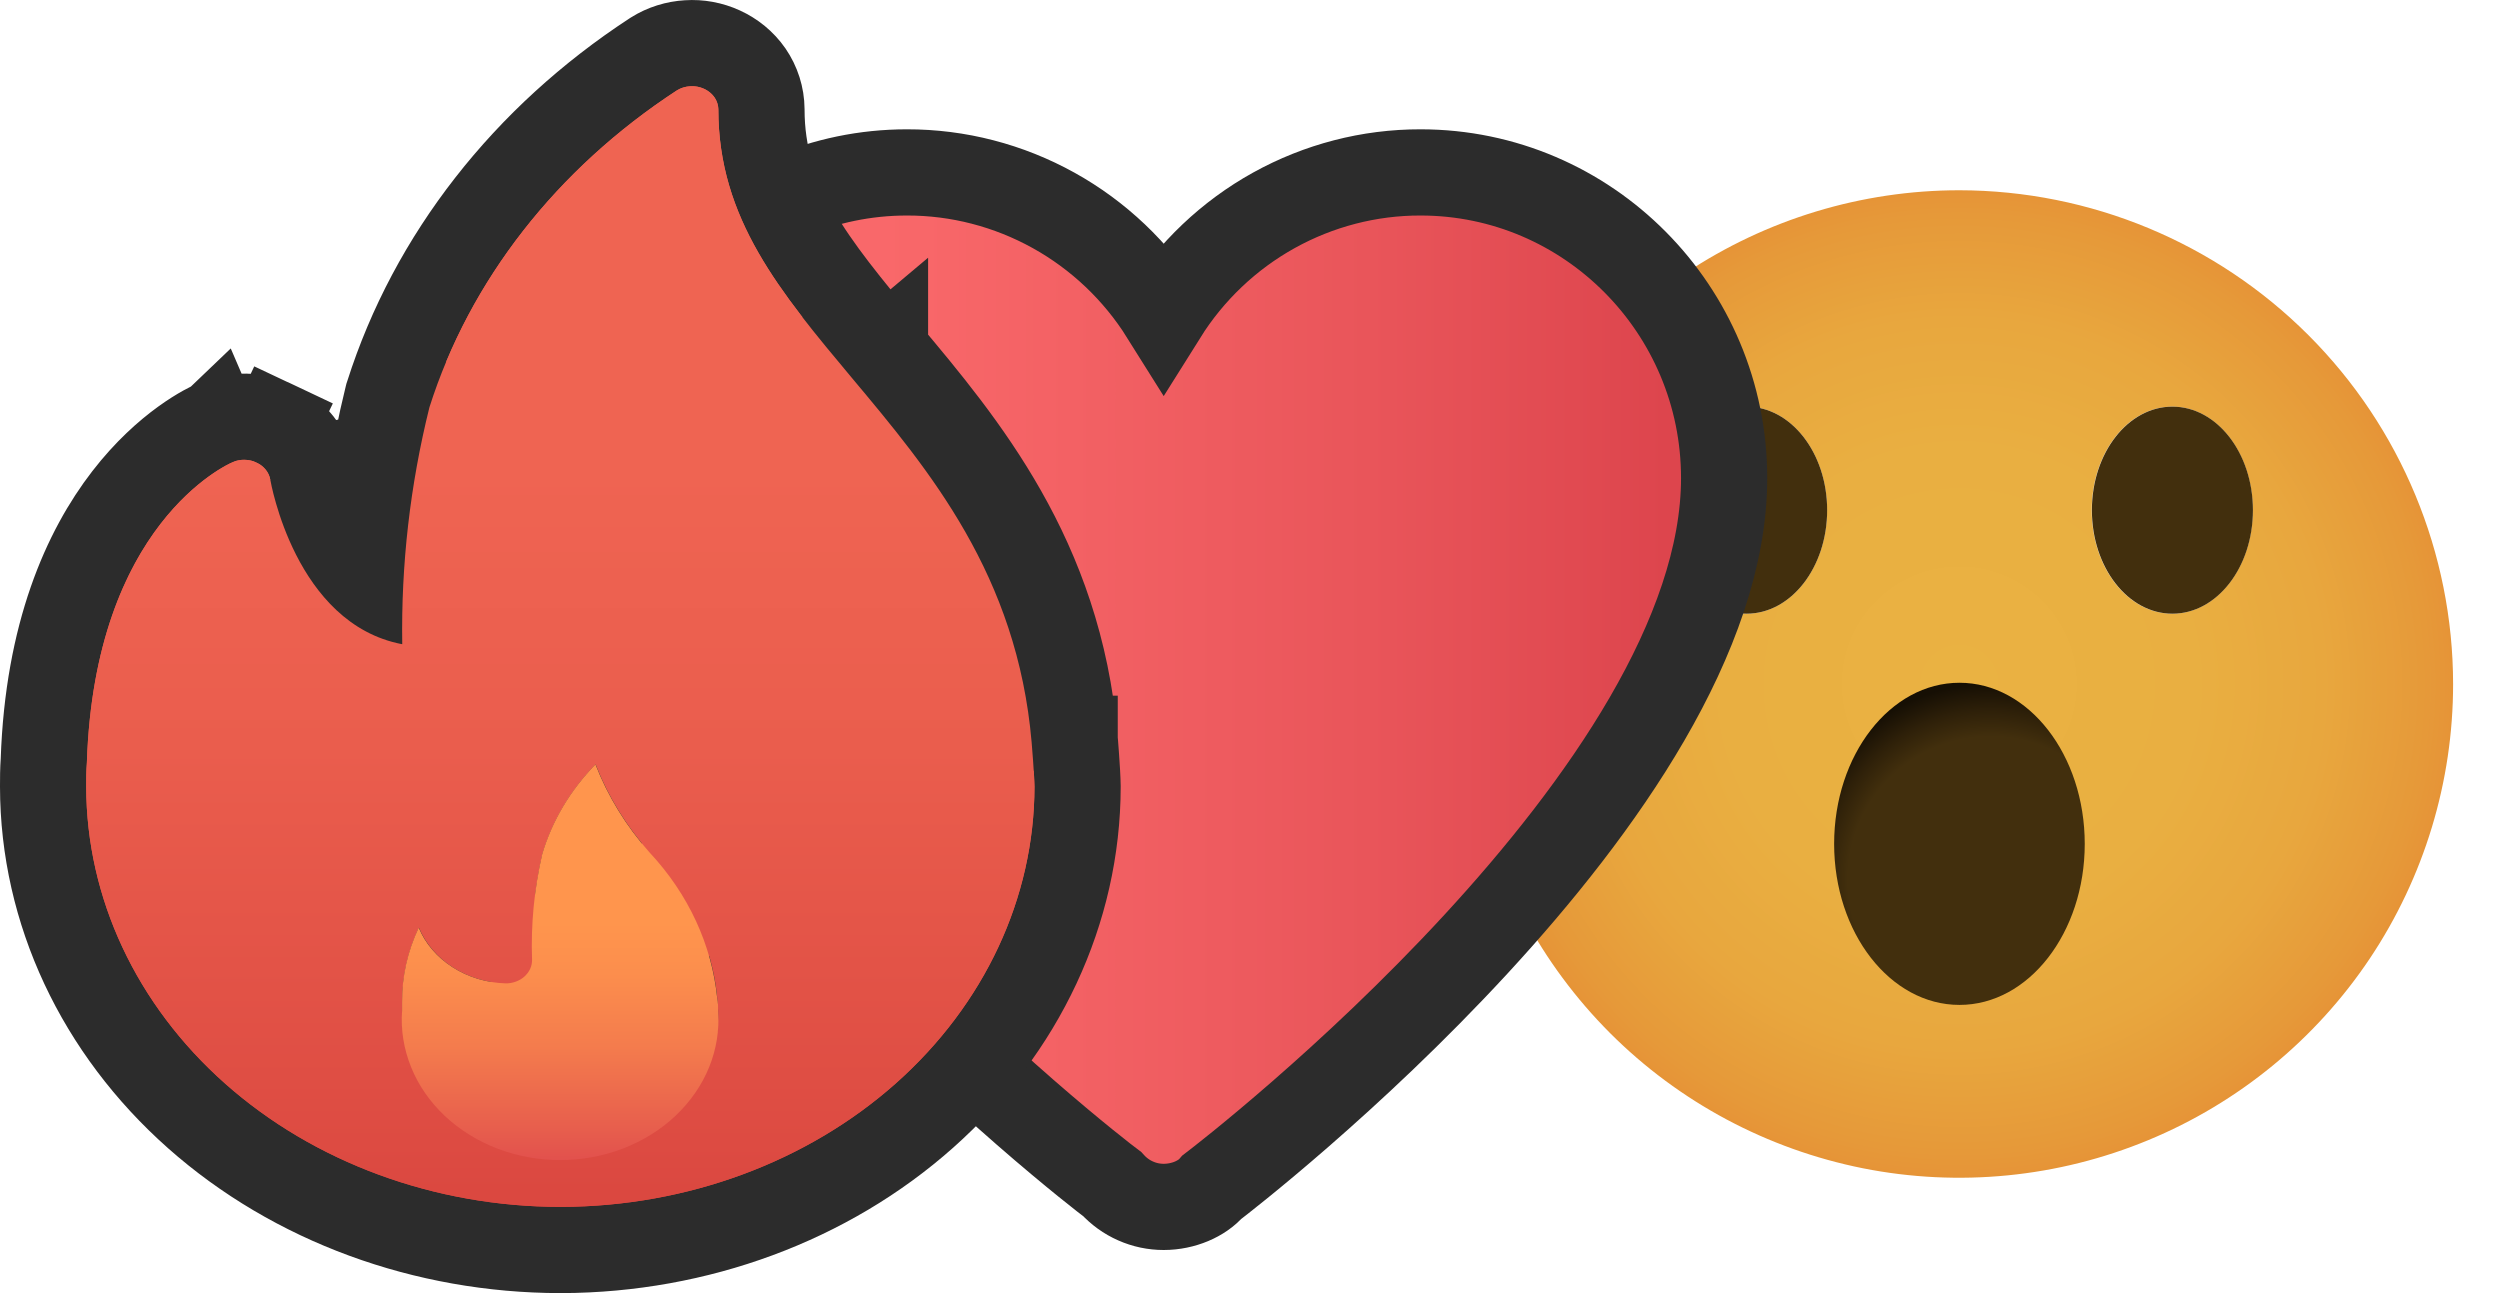 <svg width="29" height="15" viewBox="0 0 29 15" fill="none" xmlns="http://www.w3.org/2000/svg">
<path d="M22.729 2.207C21.596 2.207 20.488 2.543 19.546 3.172C18.604 3.801 17.87 4.695 17.436 5.742C17.003 6.788 16.889 7.94 17.11 9.051C17.331 10.162 17.876 11.182 18.677 11.984C19.478 12.785 20.499 13.33 21.61 13.552C22.721 13.773 23.873 13.659 24.919 13.226C25.966 12.793 26.861 12.059 27.491 11.117C28.12 10.175 28.456 9.068 28.456 7.935C28.455 6.417 27.851 4.961 26.777 3.887C25.703 2.813 24.247 2.209 22.729 2.207ZM20.259 7.119C19.741 7.119 19.325 6.581 19.325 5.918C19.325 5.255 19.743 4.717 20.259 4.717C20.776 4.717 21.194 5.255 21.194 5.918C21.194 6.581 20.776 7.119 20.259 7.119ZM25.198 7.119C24.68 7.119 24.264 6.581 24.264 5.918C24.264 5.255 24.681 4.717 25.198 4.717C25.715 4.717 26.132 5.255 26.132 5.918C26.132 6.581 25.715 7.119 25.198 7.119Z" fill="url(#paint0_radial)"/>
<path d="M22.73 11.657C23.532 11.657 24.183 10.821 24.183 9.789C24.183 8.757 23.532 7.92 22.73 7.92C21.927 7.92 21.276 8.757 21.276 9.789C21.276 10.821 21.927 11.657 22.73 11.657Z" fill="url(#paint1_radial)"/>
<path d="M25.2 7.119C25.716 7.119 26.134 6.582 26.134 5.918C26.134 5.255 25.716 4.717 25.2 4.717C24.684 4.717 24.266 5.255 24.266 5.918C24.266 6.582 24.684 7.119 25.2 7.119Z" fill="#422F0D"/>
<path d="M20.26 7.119C20.776 7.119 21.195 6.582 21.195 5.918C21.195 5.255 20.776 4.717 20.26 4.717C19.744 4.717 19.326 5.255 19.326 5.918C19.326 6.582 19.744 7.119 20.26 7.119Z" fill="#422F0D"/>
<path d="M20 5.546C20 9.184 14.302 13.585 14.058 13.771C13.944 13.904 13.728 14 13.499 14C13.387 14 13.276 13.977 13.173 13.931C13.07 13.886 12.978 13.819 12.902 13.736C12.698 13.585 7 9.184 7 5.546C7 3.591 8.58 2 10.52 2C11.115 1.999 11.7 2.151 12.221 2.44C12.742 2.729 13.182 3.147 13.499 3.653C13.816 3.147 14.256 2.729 14.777 2.44C15.298 2.151 15.883 1.999 16.478 2C18.42 2 20 3.591 20 5.546Z" fill="url(#paint2_linear)" stroke="#2C2C2C"/>
<path d="M12.465 8.57L11.967 8.611L12.465 8.57L12.465 8.57L12.465 8.57L12.466 8.57L12.466 8.571L12.466 8.574L12.467 8.587L12.471 8.633C12.474 8.671 12.478 8.724 12.482 8.781C12.49 8.889 12.499 9.034 12.5 9.122L12.5 9.126C12.498 10.569 11.851 11.938 10.725 12.939C9.601 13.939 8.087 14.494 6.518 14.5L6.516 14.5L6.5 14.5H6.499C4.927 14.498 3.409 13.945 2.281 12.945C1.151 11.943 0.502 10.571 0.5 9.126L0.5 9.125L0.5 9.117C0.5 9.033 0.5 8.929 0.508 8.821C0.558 7.347 0.995 6.382 1.466 5.772C1.935 5.165 2.413 4.939 2.502 4.901M12.465 8.57L3.136 5.567M12.465 8.57L12.465 8.568C12.284 6.471 11.178 5.151 10.284 4.085L10.267 4.064L9.883 4.385L10.266 4.063L10.266 4.064M12.465 8.57L10.266 4.064M2.502 4.901L2.7 5.361L2.501 4.902C2.501 4.902 2.502 4.901 2.502 4.901ZM2.502 4.901C2.612 4.854 2.73 4.831 2.848 4.834C2.966 4.836 3.084 4.863 3.193 4.915L2.976 5.366L3.189 4.914C3.298 4.965 3.397 5.041 3.475 5.139C3.552 5.237 3.607 5.354 3.628 5.483M3.628 5.483C3.627 5.477 3.626 5.472 3.625 5.467C3.624 5.46 3.623 5.455 3.622 5.452L3.136 5.567M3.628 5.483C3.629 5.484 3.629 5.486 3.629 5.488L3.136 5.567M3.628 5.483C3.648 5.58 3.715 5.885 3.881 6.211C3.966 6.377 4.066 6.528 4.184 6.653M3.136 5.567C3.136 5.568 3.136 5.569 3.136 5.572C3.152 5.653 3.367 6.789 4.165 7.279C4.165 7.07 4.172 6.861 4.184 6.653M4.184 6.653C4.224 5.965 4.329 5.28 4.495 4.606L4.499 4.59L4.504 4.575C5.01 2.982 6.097 1.598 7.577 0.631L7.585 0.626L7.585 0.626C7.704 0.551 7.839 0.51 7.975 0.502C8.111 0.493 8.249 0.518 8.375 0.576C8.502 0.634 8.616 0.725 8.7 0.846C8.784 0.969 8.832 1.115 8.833 1.269L8.833 1.271C8.833 2.326 9.416 3.046 10.266 4.064M4.184 6.653C4.32 6.797 4.481 6.906 4.67 6.96C4.695 6.209 4.799 5.461 4.981 4.726L10.266 4.064M4.679 11.389C4.704 11.173 4.764 10.962 4.859 10.761C4.932 10.936 5.058 11.089 5.225 11.203C5.215 11.236 5.206 11.269 5.199 11.303C5.177 11.407 5.166 11.513 5.166 11.619L5.166 11.621L5.166 11.621V11.622V11.622V11.622V11.622V11.623V11.623V11.623V11.623V11.624V11.624V11.624V11.624V11.624V11.625V11.625V11.625V11.625V11.626V11.626V11.626V11.626V11.627V11.627V11.627V11.627V11.627V11.628V11.628V11.628V11.628V11.629V11.629V11.629V11.629V11.629V11.63V11.63V11.63V11.63V11.63V11.631V11.631V11.631V11.631V11.632V11.632V11.632V11.632V11.633V11.633V11.633V11.633V11.633V11.634V11.634V11.634V11.634V11.634V11.635V11.635V11.635V11.635V11.636V11.636V11.636V11.636V11.636V11.637V11.637V11.637V11.637V11.638V11.638V11.638V11.638V11.639V11.639V11.639V11.639V11.639V11.639V11.64V11.64V11.64V11.64V11.641V11.641V11.641V11.641V11.642V11.642V11.642V11.642V11.642V11.643V11.643V11.643V11.643V11.643V11.644V11.644V11.644V11.644V11.645V11.645V11.645V11.645V11.645V11.646V11.646V11.646V11.646V11.646V11.647V11.647V11.647V11.647V11.648V11.648V11.648V11.648V11.648V11.649V11.649V11.649V11.649V11.649V11.65V11.65V11.65V11.65V11.65V11.651V11.651V11.651V11.651V11.652V11.652V11.652V11.652V11.652V11.653V11.653V11.653V11.653V11.653V11.654V11.654V11.654V11.654V11.655V11.655V11.655V11.655V11.655V11.656V11.656V11.656V11.656V11.656V11.657V11.657V11.657V11.657V11.658V11.658V11.658V11.658V11.658V11.659V11.659V11.659V11.659V11.659V11.66V11.66V11.66V11.66V11.66V11.661V11.661V11.661V11.661V11.662V11.662V11.662V11.662V11.662V11.662V11.663V11.663V11.663V11.663V11.664V11.664V11.664V11.664V11.664V11.665V11.665V11.665V11.665V11.665V11.666V11.666V11.666V11.666V11.666V11.667V11.667V11.667V11.667V11.667V11.668V11.668V11.668V11.668V11.668V11.669V11.669V11.669V11.669V11.669V11.67V11.67V11.67V11.67V11.671V11.671V11.671V11.671V11.671V11.671V11.672V11.672V11.672V11.672V11.672V11.673V11.673V11.673V11.673V11.674V11.674V11.674V11.674V11.674V11.675V11.675V11.675V11.675V11.675V11.676V11.676V11.676V11.676V11.676V11.677V11.677V11.677V11.677V11.677V11.678V11.678V11.678V11.678V11.678V11.679V11.679V11.679V11.679V11.679V11.68V11.68V11.68V11.68V11.68V11.681V11.681V11.681V11.681V11.681V11.682V11.682V11.682V11.682V11.682V11.683V11.683V11.683V11.683V11.683V11.684V11.684V11.684V11.684V11.684V11.685V11.685V11.685V11.685V11.685V11.686V11.686V11.686V11.686V11.686V11.687V11.687V11.687V11.687V11.687V11.688V11.688V11.688V11.688V11.688V11.688V11.689V11.689V11.689V11.689V11.69V11.69V11.69V11.69V11.69V11.691V11.691V11.691V11.691V11.691V11.691V11.692V11.692V11.692V11.692V11.693V11.693V11.693V11.693V11.693V11.693V11.694V11.694V11.694V11.694V11.694V11.695V11.695V11.695V11.695V11.695V11.696V11.696V11.696V11.696V11.696V11.697V11.697V11.697V11.697V11.697V11.697V11.698V11.698V11.698V11.698V11.698V11.699V11.699V11.699V11.699V11.7V11.7V11.7V11.7V11.7V11.7V11.701V11.701V11.701V11.701V11.701V11.702V11.702V11.702V11.702V11.702V11.703V11.703V11.703V11.703V11.703V11.704V11.704V11.704V11.704V11.704V11.704V11.705V11.705V11.705V11.705V11.705V11.706V11.706V11.706V11.706V11.706V11.707V11.707V11.707V11.707V11.707V11.707V11.708V11.708V11.708V11.708V11.709V11.709V11.709V11.709V11.709V11.709V11.71V11.71V11.71V11.71V11.71V11.711V11.711V11.711V11.711V11.711V11.711V11.712V11.712V11.712V11.712V11.713V11.713V11.713V11.713V11.713V11.713V11.714V11.714V11.714V11.714V11.714V11.715V11.715V11.715V11.715V11.715V11.716V11.716V11.716V11.716V11.716V11.716V11.717V11.717V11.717V11.717V11.717V11.718V11.718V11.718V11.718V11.718V11.719V11.719V11.719V11.719V11.719V11.72V11.72V11.72V11.72V11.72V11.72V11.721V11.721V11.721V11.721V11.721V11.722V11.722V11.722V11.722V11.722V11.723V11.723V11.723V11.723V11.723V11.723V11.724V11.724V11.724V11.724V11.724V11.725V11.725V11.725V11.725V11.725V11.726V11.734L5.166 11.742C5.166 11.743 5.166 11.743 5.166 11.743C5.165 11.743 5.164 11.742 5.163 11.742C5.152 11.737 5.14 11.731 5.129 11.726C5.079 11.7 5.03 11.672 4.982 11.642C4.972 11.635 4.961 11.628 4.951 11.621C4.951 11.621 4.95 11.62 4.949 11.62C4.85 11.553 4.759 11.476 4.679 11.389ZM7.824 11.627C7.824 11.628 7.825 11.629 7.825 11.63C7.825 11.63 7.825 11.631 7.825 11.632L8.322 11.582L7.824 11.627ZM6.559 9.315C6.643 9.491 6.742 9.662 6.853 9.825C6.927 9.659 7.024 9.5 7.145 9.353C7.053 9.197 6.974 9.034 6.909 8.867C6.775 9.006 6.657 9.156 6.559 9.315ZM6.771 10.049C6.773 10.044 6.774 10.039 6.776 10.034C6.777 10.028 6.778 10.023 6.779 10.018L6.292 9.906L6.771 10.049Z" fill="url(#paint3_linear)" stroke="#2C2C2C"/>
<path d="M11.967 8.611C11.8 6.672 10.781 5.457 9.883 4.385C9.053 3.392 8.333 2.535 8.333 1.271C8.332 1.221 8.317 1.172 8.288 1.13C8.259 1.088 8.217 1.053 8.167 1.03C8.117 1.007 8.061 0.997 8.005 1.001C7.95 1.004 7.896 1.021 7.85 1.05C6.459 1.958 5.449 3.252 4.981 4.726C4.757 5.628 4.652 6.55 4.666 7.473C3.422 7.236 3.14 5.585 3.136 5.567C3.129 5.525 3.111 5.485 3.083 5.45C3.055 5.415 3.019 5.386 2.976 5.366C2.934 5.346 2.887 5.335 2.839 5.334C2.791 5.333 2.743 5.342 2.7 5.361C2.634 5.389 1.096 6.081 1.008 8.849C1 8.941 1 9.033 1 9.125C1.002 10.417 1.582 11.657 2.613 12.571C3.644 13.485 5.042 13.999 6.5 14H6.516C7.971 13.995 9.365 13.479 10.393 12.566C11.42 11.652 11.998 10.415 12 9.125C11.999 8.99 11.967 8.611 11.967 8.611ZM6.499 13.457C5.997 13.442 5.523 13.251 5.179 12.927C4.836 12.602 4.651 12.17 4.666 11.726C4.666 11.694 4.666 11.66 4.666 11.621C4.665 11.326 4.73 11.033 4.859 10.761C4.936 10.945 5.072 11.105 5.252 11.221C5.432 11.336 5.646 11.401 5.867 11.408C5.908 11.408 5.947 11.401 5.985 11.387C6.022 11.374 6.056 11.354 6.084 11.329C6.113 11.304 6.135 11.274 6.151 11.241C6.166 11.208 6.174 11.173 6.174 11.137C6.16 10.724 6.199 10.311 6.292 9.906C6.406 9.523 6.617 9.167 6.909 8.867C7.053 9.238 7.266 9.584 7.539 9.892C7.987 10.372 8.261 10.961 8.322 11.582C8.327 11.628 8.33 11.676 8.33 11.725C8.345 12.17 8.161 12.601 7.818 12.926C7.475 13.25 7.001 13.441 6.499 13.457Z" fill="url(#paint4_linear)"/>
<path d="M8.33 11.725C8.346 11.947 8.311 12.17 8.226 12.379C8.141 12.589 8.008 12.78 7.836 12.943C7.665 13.105 7.457 13.234 7.227 13.323C6.996 13.411 6.748 13.457 6.497 13.457C6.246 13.457 5.998 13.411 5.767 13.323C5.537 13.234 5.33 13.105 5.158 12.943C4.986 12.78 4.853 12.589 4.769 12.379C4.684 12.17 4.648 11.947 4.664 11.725C4.664 11.693 4.664 11.66 4.664 11.621C4.662 11.326 4.728 11.033 4.857 10.761C4.933 10.945 5.07 11.105 5.25 11.22C5.429 11.335 5.644 11.401 5.865 11.407C5.905 11.408 5.945 11.401 5.983 11.387C6.02 11.374 6.054 11.354 6.082 11.329C6.111 11.303 6.133 11.274 6.149 11.241C6.164 11.208 6.172 11.173 6.172 11.137C6.157 10.724 6.197 10.311 6.29 9.906C6.404 9.522 6.615 9.167 6.907 8.867C7.051 9.237 7.263 9.584 7.537 9.891C7.985 10.371 8.258 10.961 8.32 11.582C8.33 11.628 8.33 11.676 8.33 11.725Z" fill="url(#paint5_linear)"/>
<defs>
<radialGradient id="paint0_radial" cx="0" cy="0" r="1" gradientUnits="userSpaceOnUse" gradientTransform="translate(22.728 7.934) scale(7.504 7.503)">
<stop stop-color="#EAB242"/>
<stop offset="0.362" stop-color="#E9AF41"/>
<stop offset="0.562" stop-color="#E8A73E"/>
<stop offset="0.723" stop-color="#E69939"/>
<stop offset="0.863" stop-color="#E48632"/>
<stop offset="0.949" stop-color="#E2762D"/>
</radialGradient>
<radialGradient id="paint1_radial" cx="0" cy="0" r="1" gradientUnits="userSpaceOnUse" gradientTransform="translate(23.092 10.2) scale(2.269 2.268)">
<stop offset="0.73" stop-color="#422F0D"/>
<stop offset="0.863" stop-color="#2E2009"/>
<stop offset="1" stop-color="#160F04"/>
</radialGradient>
<linearGradient id="paint2_linear" x1="7" y1="8" x2="20" y2="8" gradientUnits="userSpaceOnUse">
<stop stop-color="#FE6E6F"/>
<stop offset="0.284" stop-color="#F86769"/>
<stop offset="0.683" stop-color="#E9555A"/>
<stop offset="0.949" stop-color="#DD454D"/>
</linearGradient>
<linearGradient id="paint3_linear" x1="6.5" y1="5.42" x2="6.5" y2="18.355" gradientUnits="userSpaceOnUse">
<stop stop-color="#EF6452"/>
<stop offset="0.252" stop-color="#EA5D4D"/>
<stop offset="0.607" stop-color="#DD4B42"/>
<stop offset="0.949" stop-color="#CC3333"/>
</linearGradient>
<linearGradient id="paint4_linear" x1="6.5" y1="5.42" x2="6.5" y2="18.355" gradientUnits="userSpaceOnUse">
<stop stop-color="#EF6452"/>
<stop offset="0.252" stop-color="#EA5D4D"/>
<stop offset="0.607" stop-color="#DD4B42"/>
<stop offset="0.949" stop-color="#CC3333"/>
</linearGradient>
<linearGradient id="paint5_linear" x1="6.497" y1="10.694" x2="6.497" y2="13.943" gradientUnits="userSpaceOnUse">
<stop stop-color="#FF954D"/>
<stop offset="0.183" stop-color="#FC8E4D"/>
<stop offset="0.441" stop-color="#F47C4D"/>
<stop offset="0.741" stop-color="#E75E4D"/>
<stop offset="0.949" stop-color="#DD454D"/>
</linearGradient>
</defs>
</svg>
